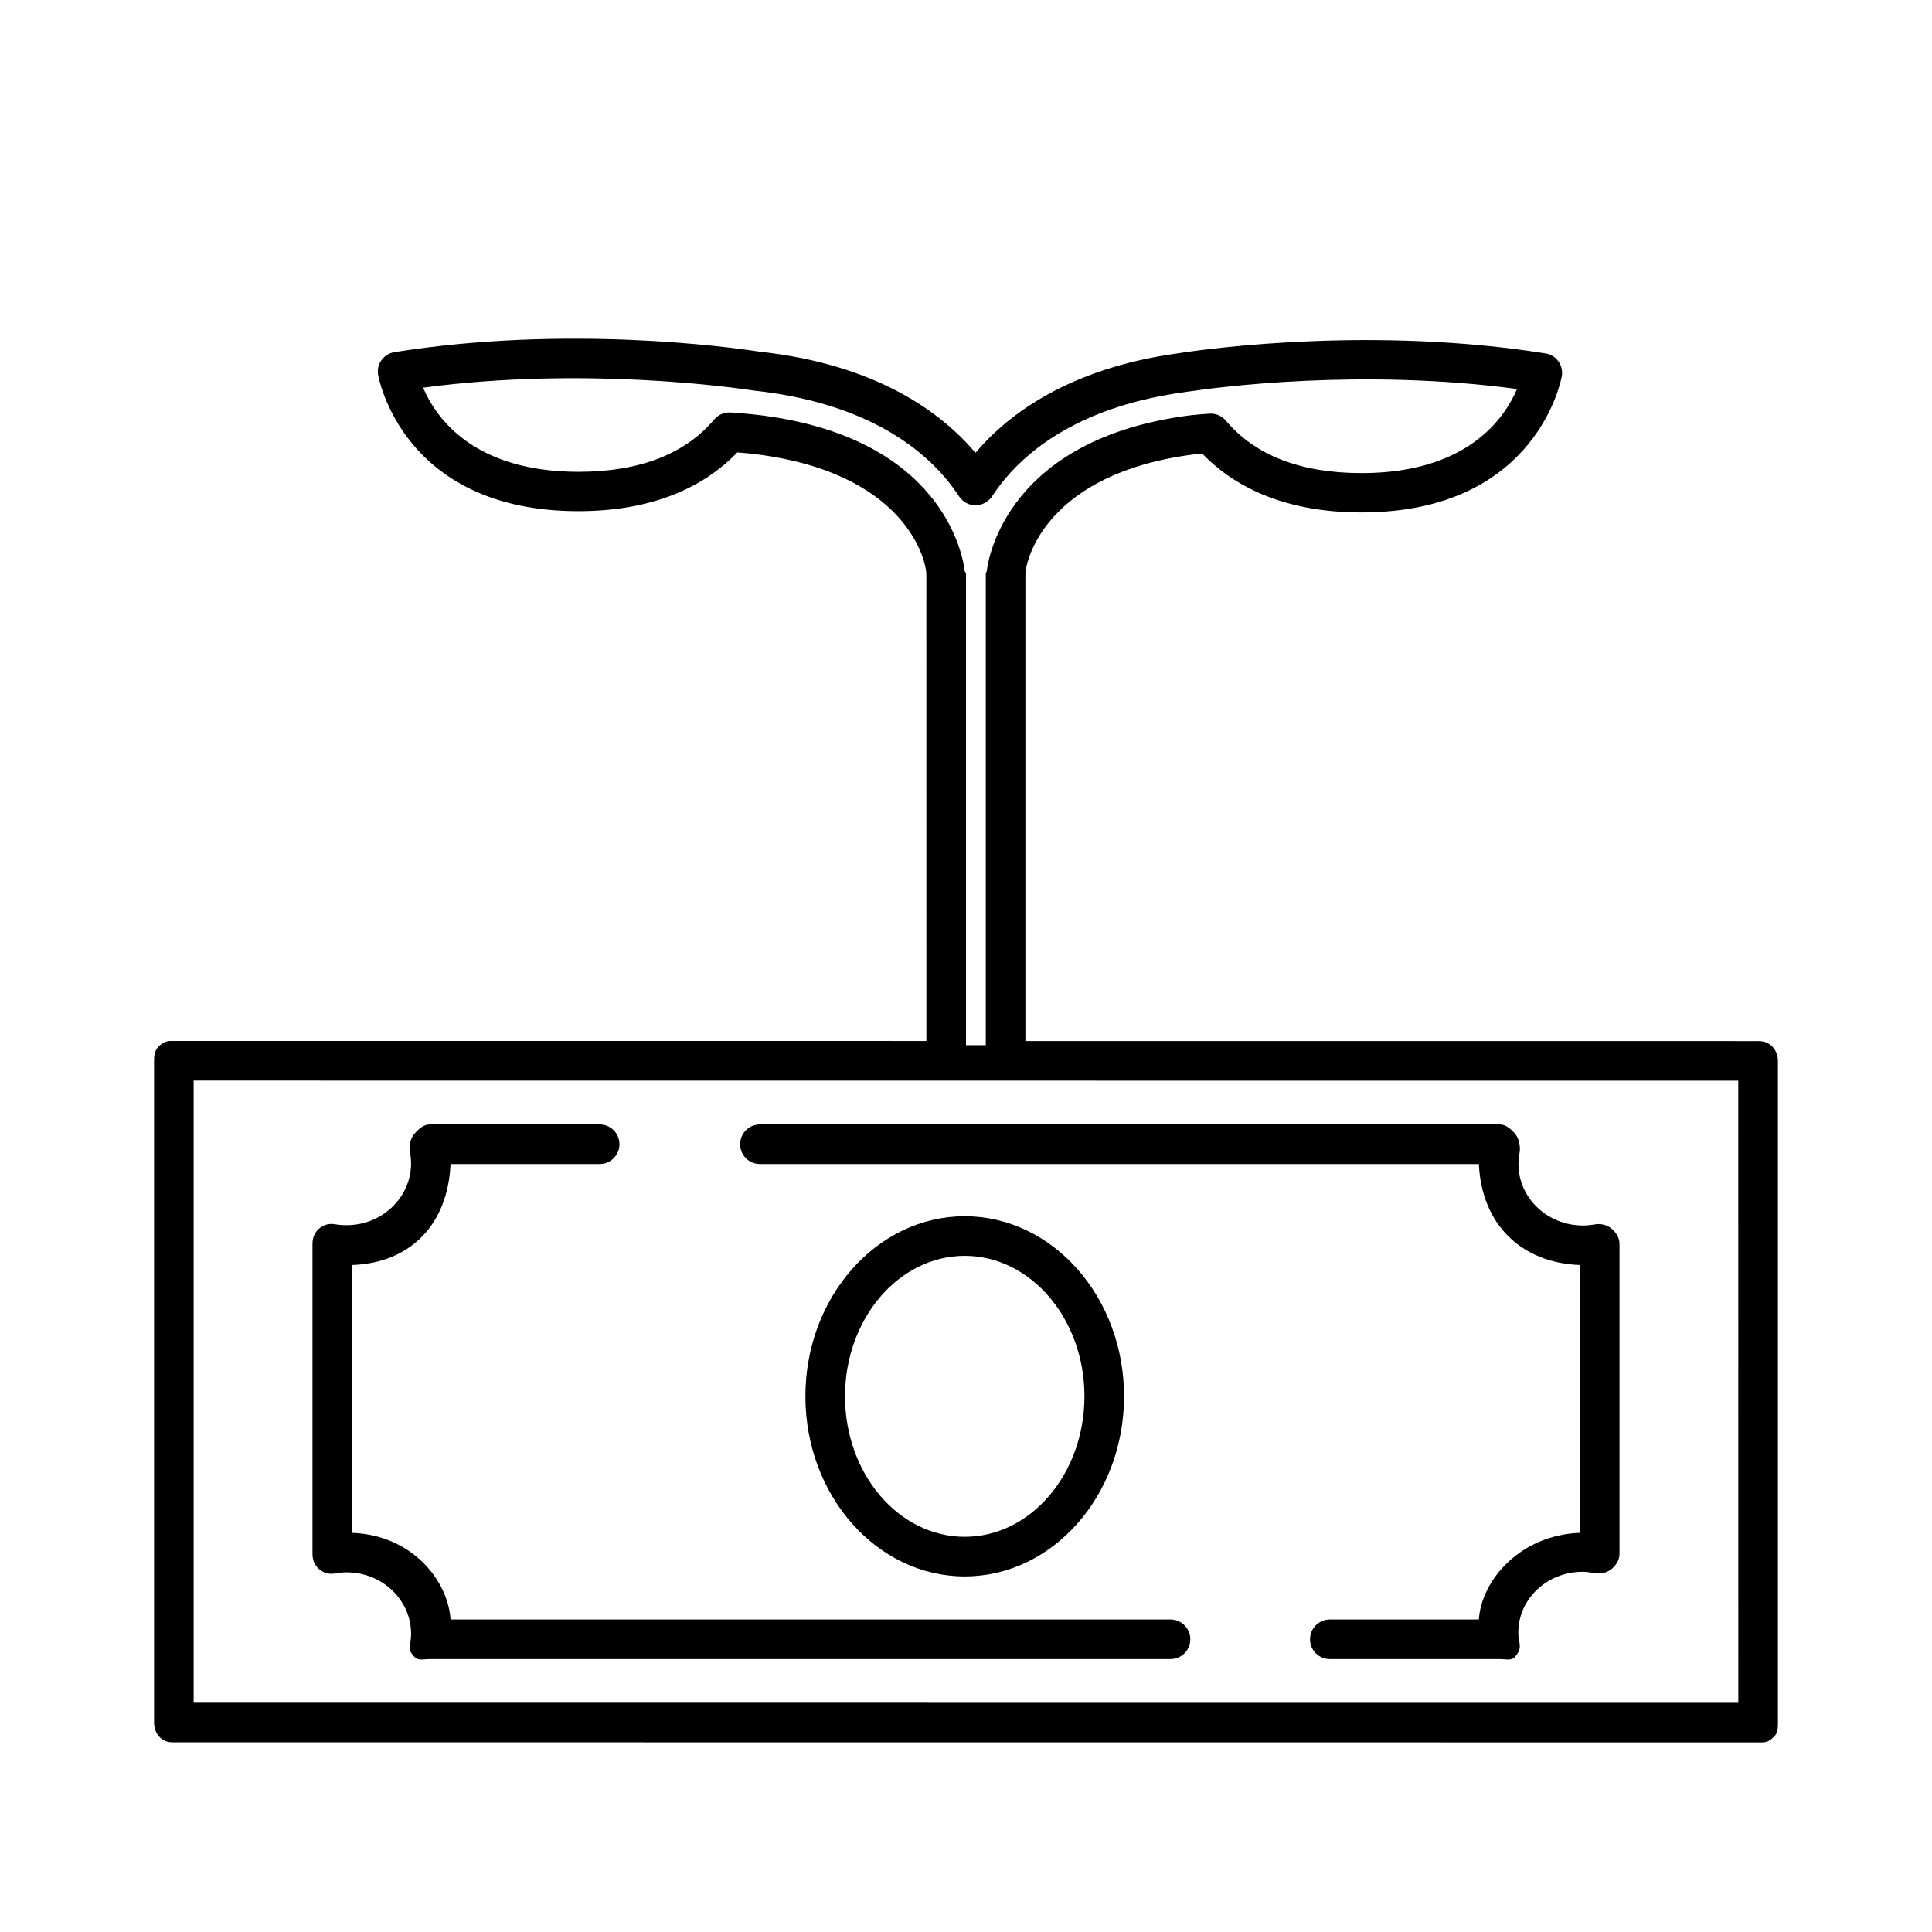 <?xml version="1.0" encoding="UTF-8"?>
<!-- The Best Svg Icon site in the world: iconSvg.co, Visit us! https://iconsvg.co -->
<svg fill="#000000" width="800px" height="800px" version="1.1" viewBox="144 144 512 512" xmlns="http://www.w3.org/2000/svg">
 <g>
  <path d="m232.71 560.99c1.145-0.199 2.184-0.301 3.18-0.301 9.398 0 17.051 7.293 17.051 16.258 0 0.945-0.102 1.91-0.301 2.949-0.293 1.539 0.117 1.898 1.113 3.102 0.996 1.207 2.477 0.676 4.047 0.676h196.4c2.898 0 5.246-2.352 5.246-5.246 0-2.898-2.352-5.246-5.246-5.246h-190.8c-0.688-10.492-10.348-22.391-26.094-22.961v-70.977c15.742-0.57 25.406-11.02 26.094-26.766h39.516c2.898 0 5.246-2.352 5.246-5.246 0-2.898-2.352-5.246-5.246-5.246h-45.121c-1.562 0-3.051 1.371-4.047 2.578s-1.406 3.133-1.105 4.672c0.199 1.027 0.293 2.164 0.293 3.106 0 8.969-7.652 16.344-17.051 16.344-1.004 0-2.043-0.051-3.164-0.258-1.523-0.262-2.969 0.168-4.16 1.16-1.191 1-1.75 2.492-1.75 4.047v82.184c0 1.547 0.555 3.023 1.742 4.019 1.191 1 2.633 1.422 4.152 1.152z"/>
  <path d="m345.38 452.48h190.54c0.68 15.742 11.023 26.188 26.77 26.762v70.973c-15.746 0.574-26.09 12.473-26.777 22.969h-39.496c-2.898 0-5.246 2.352-5.246 5.246 0 2.898 2.352 5.246 5.246 5.246h45.105c1.562 0 3.055 0.531 4.047-0.676 0.996-1.207 1.402-2.188 1.102-3.723-0.203-1.039-0.301-1.699-0.301-2.633 0-8.965 7.652-16.105 17.055-16.105 0.996 0 2.035 0.172 3.168 0.371 1.527 0.262 3.305-0.109 4.492-1.105 1.203-1 2.102-2.438 2.102-3.988v-82.184c0-1.555-0.898-3.027-2.09-4.023-1.195-1.004-2.871-1.41-4.402-1.141-1.117 0.203-2.199 0.301-3.203 0.301-9.406 0-17.082-7.293-17.082-16.258 0-0.945 0.082-1.906 0.285-2.934 0.301-1.539-0.109-3.805-1.102-5.012-1.008-1.215-2.5-2.582-4.066-2.582h-196.14c-2.898 0-5.246 2.352-5.246 5.246-0.004 2.898 2.348 5.25 5.246 5.25z"/>
  <path d="m357.44 514.04c0 26.32 18.941 47.727 42.219 47.727 23.285 0 42.227-21.41 42.227-47.727 0-26.312-18.941-47.727-42.227-47.727-23.273 0-42.219 21.414-42.219 47.727zm73.949 0c0 20.531-14.234 37.23-31.73 37.23s-31.723-16.703-31.723-37.23c0-20.523 14.234-37.23 31.723-37.23 17.492 0 31.73 16.699 31.73 37.23z"/>
  <path d="m610.16 419.9-194.42-0.008v-123.61c0-3.758 5.41-26.871 44.77-31.875 0.66-0.066 1.426-0.125 2.109-0.188 7.195 7.531 20.102 15.582 42.172 15.582 46.84 0 53.059-35.812 53.113-36.176 0.445-2.844-1.477-5.512-4.312-5.961-45.039-7.168-88.109-1.422-96.301-0.195l-0.746 0.117c-29.559 3.988-45.672 16.535-53.988 26.367-0.016 0.016-0.027 0.031-0.043 0.051-0.012-0.016-0.027-0.031-0.043-0.051-8.727-10.324-25.777-23.355-57.238-26.758-8.145-1.254-51.105-7.125-96.711 0.133-2.84 0.453-4.777 3.117-4.328 5.961 0.059 0.363 6.262 36.176 53.098 36.176 22.059 0 34.906-8.039 42.098-15.559 0.938 0.074 2.129 0.156 3.027 0.25 41.516 4.461 47.074 28.281 47.074 32.098l0.012 123.62-200.2-0.008c-1.391 0-2.34 0.551-3.32 1.539-0.984 0.984-1.152 2.312-1.152 3.707v175.37c0 2.898 1.93 5.246 4.828 5.246l421.31 0.027c1.391 0 2.199-0.551 3.184-1.539 0.988-0.984 1.016-2.316 1.016-3.711v-175.36c0-2.898-2.109-5.25-5.008-5.25zm-266.73-166.1c-1.836-0.199-3.824-0.355-5.785-0.484-1.645-0.109-3.297 0.578-4.359 1.844-7.762 9.203-19.867 13.875-35.965 13.875-27.848 0-37.816-14.348-41.195-22.289 42.852-5.742 82.93 0.043 87.77 0.777 28.266 3.066 43.133 14.281 50.633 23.152 1.312 1.547 2.535 3.191 3.648 4.887 0.961 1.465 2.598 2.348 4.344 2.352 1.617 0.02 3.387-0.875 4.356-2.336 1.164-1.754 2.363-3.359 3.656-4.894 7.133-8.43 21.145-19.223 47.512-22.777l0.82-0.125c7.547-1.129 45.836-6.246 87.16-0.688-3.391 7.949-13.348 22.281-41.18 22.281-16.113 0-28.215-4.676-35.977-13.898-1.07-1.273-2.688-1.969-4.344-1.848-1.668 0.109-3.312 0.242-5.023 0.426-48.449 6.16-53.602 37.75-54.008 41.328-0.02 0.195-0.246 0.391-0.246 0.586v125.02h-5.246v-125.05c0-0.188-0.32-0.379-0.336-0.562-0.406-3.684-5.547-36.145-56.234-41.578zm261.24 341.46-409.35-0.02v-164.87l409.34 0.027z"/>
 </g>
</svg>
